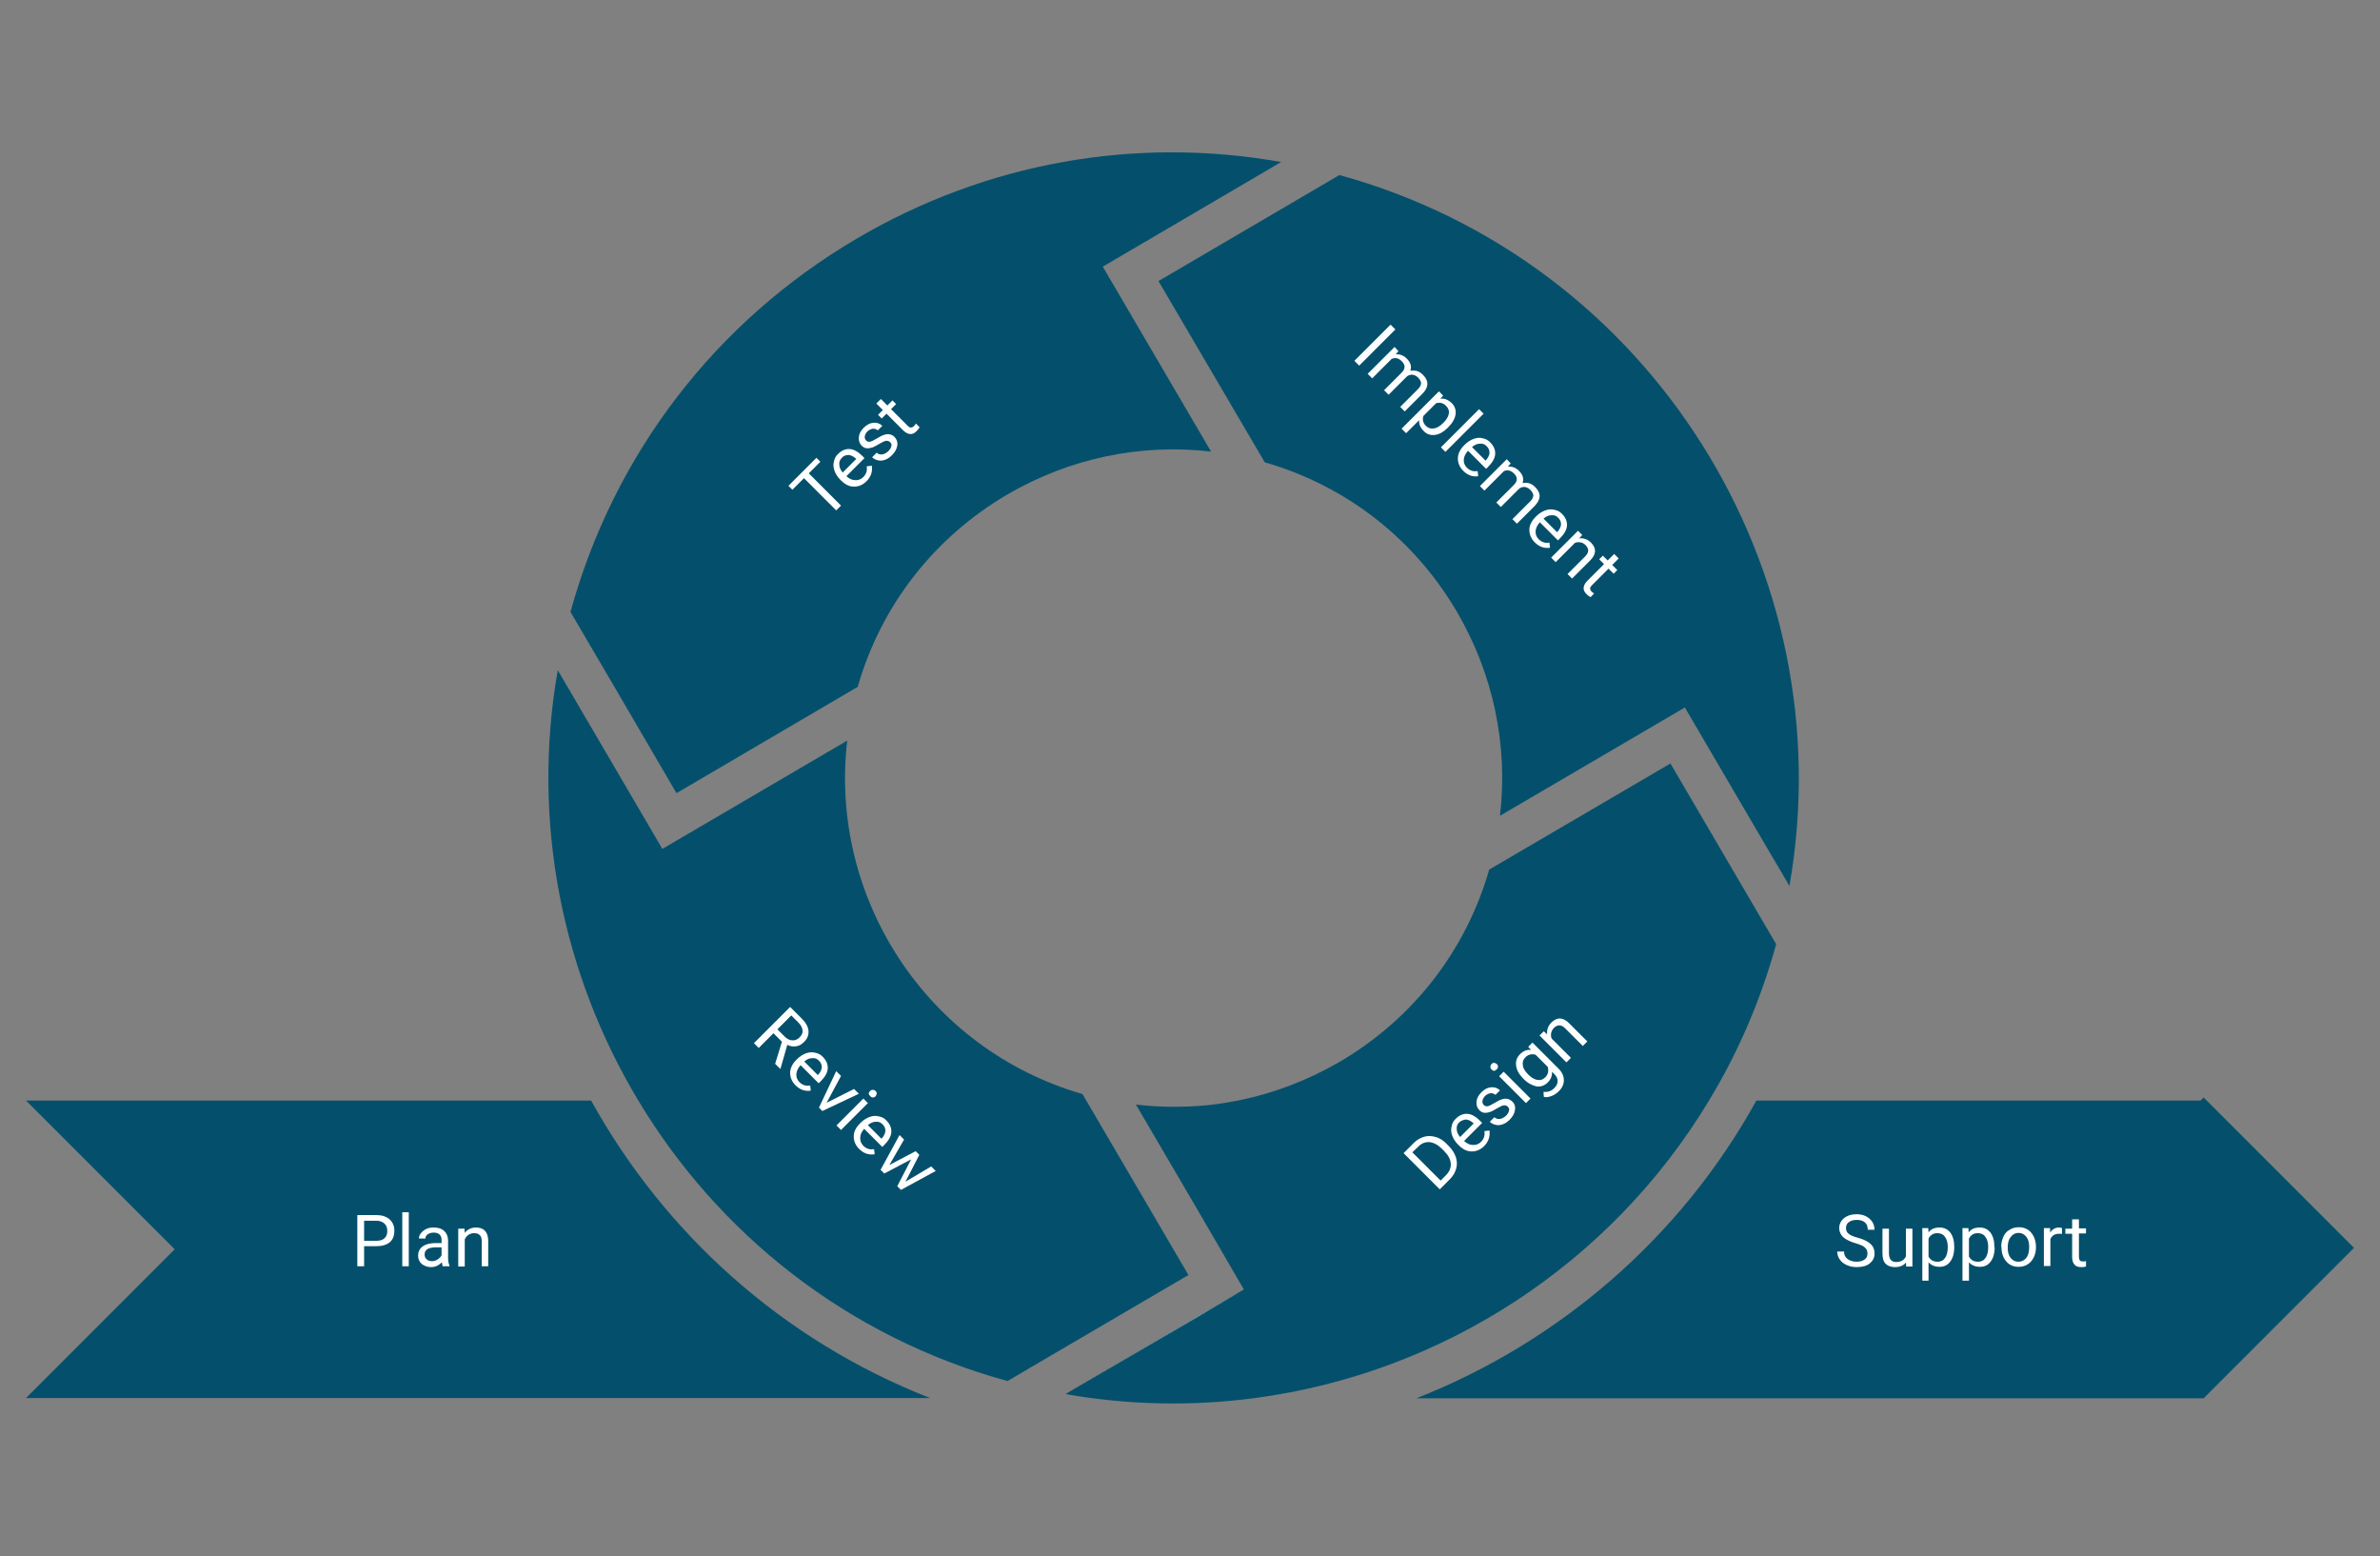 <?xml version="1.0" encoding="utf-8"?>
<!-- Generator: Adobe Illustrator 25.2.1, SVG Export Plug-In . SVG Version: 6.00 Build 0)  -->
<svg version="1.1" id="flowChart" xmlns="http://www.w3.org/2000/svg" xmlns:xlink="http://www.w3.org/1999/xlink" x="0px" y="0px"
	 viewBox="0 0 841.9 550.3" style="enable-background:new 0 0 841.9 550.3;" xml:space="preserve">
<rect x="0" y="0" width="841.9" height="550.3" fill="#808080" stroke="none"/>
<style type="text/css">
	.st0{fill:#04506C;}
	.st1{fill:#FFFFFF;}
</style>
<g>
	<g id="arrow4">
		<path class="st0" d="M390.1,94.3l38.3,65.4c-24.9-2.9-50,2.3-72.1,15.2c-25.9,15.2-44.6,39.2-52.9,68l-64.1,37.6l0,0l-22.6-38.7
			l-14.9-25.4c15.4-55.9,51.3-102.7,101.4-132.1c45.7-26.8,98.3-36.2,150-27L390.1,94.3z"/>
		<path class="st1" d="M197.2,237l37,63.2l0,0L197.2,237z"/>
	</g>
	<g>
		<path class="st1" d="M290.2,163.3l-4.1,4.1l11.4,11.4l-1.7,1.7l-11.4-11.4l-4.1,4.1l-1.4-1.4l9.9-9.9L290.2,163.3z"/>
		<path class="st1" d="M306.5,170.2c-1.3,1.3-2.8,1.9-4.4,1.9c-1.7,0-3.2-0.8-4.6-2.2l-0.3-0.3c-0.9-0.9-1.6-2-2-3.1
			c-0.4-1.1-0.5-2.2-0.2-3.3c0.2-1.1,0.7-2,1.5-2.7c1.2-1.2,2.6-1.8,4.1-1.7c1.5,0.1,3,1,4.5,2.5l0.7,0.7l-6.4,6.4
			c1,0.9,2,1.4,3.1,1.4c1.1,0.1,2.1-0.3,2.9-1.1c0.6-0.6,0.9-1.2,1.1-1.8c0.2-0.6,0.2-1.3,0.1-2l1.8-0.2
			C308.7,166.8,308.1,168.6,306.5,170.2z M297.8,161.9c-0.7,0.7-1,1.4-0.9,2.4c0,0.9,0.4,1.9,1.2,2.8l4.8-4.8l-0.1-0.1
			c-0.9-0.8-1.7-1.2-2.6-1.3C299.2,160.9,298.4,161.2,297.8,161.9z"/>
		<path class="st1" d="M314.9,156.4c-0.4-0.4-0.9-0.6-1.5-0.5c-0.6,0.1-1.4,0.5-2.4,1.1c-1,0.6-1.9,1.1-2.6,1.3
			c-0.7,0.2-1.4,0.3-2,0.2s-1.1-0.4-1.6-0.9c-0.8-0.8-1.1-1.8-1-3c0.1-1.2,0.7-2.3,1.7-3.3c1.1-1.1,2.2-1.7,3.5-1.8
			c1.2-0.1,2.3,0.3,3.1,1.1l-1.6,1.6c-0.4-0.4-1-0.6-1.7-0.6c-0.7,0.1-1.3,0.4-1.9,0.9c-0.6,0.6-0.9,1.2-1,1.8
			c-0.1,0.6,0.1,1.1,0.5,1.5c0.4,0.4,0.8,0.5,1.4,0.4c0.5-0.1,1.3-0.5,2.3-1.1c1-0.6,1.9-1.1,2.6-1.3c0.8-0.3,1.4-0.3,2-0.2
			c0.6,0.1,1.2,0.4,1.7,0.9c0.8,0.8,1.2,1.9,1,3.1c-0.2,1.2-0.8,2.3-1.9,3.4c-0.8,0.8-1.6,1.3-2.4,1.6c-0.9,0.3-1.7,0.4-2.5,0.2
			c-0.8-0.2-1.5-0.5-2.1-1.1l1.6-1.6c0.6,0.5,1.2,0.7,2,0.6c0.7-0.1,1.4-0.5,2.1-1.1c0.6-0.6,1-1.2,1.1-1.9
			C315.5,157.3,315.3,156.8,314.9,156.4z"/>
		<path class="st1" d="M311.6,141.1l2.3,2.3l1.8-1.8l1.3,1.3l-1.8,1.8l5.9,5.9c0.4,0.4,0.7,0.6,1.1,0.6c0.3,0,0.7-0.1,1.1-0.5
			c0.2-0.2,0.4-0.5,0.7-0.9l1.3,1.3c-0.3,0.5-0.7,1-1.1,1.4c-0.7,0.7-1.5,1.1-2.3,1c-0.8-0.1-1.6-0.5-2.4-1.3l-5.9-5.9l-1.7,1.7
			l-1.3-1.3l1.7-1.7l-2.3-2.3L311.6,141.1z"/>
	</g>
</g>
<g>
	<g id="arrow2">
		<path class="st0" d="M628.3,333.9L628.3,333.9c-5.5,19.9-13.5,38.4-23.7,55.2C569.8,447,510.2,485.6,444,494.4
			c-21.9,2.9-44.4,2.6-67.1-1.4l3.2-1.9l43.8-25.7L440,456l-16-27.5l0,0l-22.2-37.9c7.4,0.9,14.9,1,22.2,0.5c4.7-0.3,9.3-1,13.9-1.9
			c12.5-2.5,24.6-7.1,36-13.7c25.9-15.2,44.6-39.2,52.9-68l14.2-8.3l49.9-29.2l0,0l0,0L628.3,333.9z"/>
		<path class="st1" d="M424,428.5l16.1,27.5l0,0L424,428.5z M590.8,269.9l-49.9,29.2L590.8,269.9L590.8,269.9z M596,250.2L596,250.2
			l27.7,47.3L596,250.2z M590.8,269.9l-49.9,29.2L590.8,269.9L590.8,269.9z M424,428.5l16.1,27.5l0,0L424,428.5z M590.8,269.9
			l-49.9,29.2L590.8,269.9L590.8,269.9z M424,428.5l16.1,27.5l0,0L424,428.5z M424,428.5l16.1,27.5l0,0L424,428.5z"/>
	</g>
	<g>
		<path class="st1" d="M509.3,420.6l-12.8-12.8l3.6-3.6c1.1-1.1,2.3-1.8,3.7-2.2c1.3-0.4,2.7-0.3,4.1,0.1c1.4,0.4,2.7,1.2,3.8,2.4
			l0.8,0.8c1.2,1.2,2,2.5,2.5,3.9c0.4,1.4,0.5,2.7,0.1,4.1c-0.4,1.4-1.1,2.6-2.3,3.8L509.3,420.6z M499.6,407.5l10,10l1.8-1.8
			c1.3-1.3,1.9-2.7,1.8-4.2c-0.1-1.5-0.9-3-2.4-4.5l-0.7-0.7c-1.5-1.5-2.9-2.2-4.4-2.4c-1.5-0.1-2.9,0.4-4.1,1.7L499.6,407.5z"/>
		<path class="st1" d="M525,405.3c-1.3,1.3-2.8,1.9-4.4,1.9c-1.7,0-3.2-0.8-4.6-2.2l-0.3-0.3c-0.9-0.9-1.6-2-2-3.1
			c-0.4-1.1-0.5-2.2-0.2-3.3c0.2-1.1,0.7-2,1.5-2.7c1.2-1.2,2.6-1.8,4.1-1.7c1.5,0.1,3,1,4.5,2.5l0.7,0.7l-6.4,6.4
			c1,0.9,2,1.4,3.1,1.4c1.1,0.1,2.1-0.3,2.9-1.1c0.6-0.6,0.9-1.2,1.1-1.8c0.2-0.6,0.2-1.3,0.1-2l1.8-0.2
			C527.1,401.9,526.6,403.7,525,405.3z M516.2,396.9c-0.7,0.7-1,1.4-0.9,2.4c0,0.9,0.4,1.9,1.2,2.8l4.8-4.8l-0.1-0.1
			c-0.9-0.8-1.7-1.2-2.6-1.3C517.7,396,516.9,396.3,516.2,396.9z"/>
		<path class="st1" d="M533.4,391.4c-0.4-0.4-0.9-0.6-1.5-0.5c-0.6,0.1-1.4,0.5-2.4,1.1c-1,0.6-1.9,1.1-2.6,1.3
			c-0.7,0.2-1.4,0.3-2,0.2s-1.1-0.4-1.6-0.9c-0.8-0.8-1.1-1.8-1-3c0.1-1.2,0.7-2.3,1.7-3.3c1.1-1.1,2.2-1.7,3.5-1.8
			c1.2-0.1,2.3,0.3,3.1,1.1l-1.6,1.6c-0.4-0.4-1-0.6-1.7-0.6c-0.7,0.1-1.3,0.4-1.9,0.9c-0.6,0.6-0.9,1.2-1,1.8
			c-0.1,0.6,0.1,1.1,0.5,1.5c0.4,0.4,0.8,0.5,1.4,0.4c0.5-0.1,1.3-0.5,2.3-1.1c1-0.6,1.9-1.1,2.6-1.3c0.8-0.3,1.4-0.3,2-0.2
			c0.6,0.1,1.1,0.4,1.7,0.9c0.9,0.8,1.2,1.9,1,3.1c-0.2,1.2-0.8,2.3-1.9,3.4c-0.8,0.8-1.6,1.3-2.4,1.6c-0.9,0.3-1.7,0.4-2.5,0.2
			c-0.8-0.2-1.5-0.5-2.1-1.1l1.6-1.6c0.6,0.5,1.2,0.7,2,0.6c0.7-0.1,1.4-0.5,2.1-1.1c0.6-0.6,1-1.2,1.1-1.9
			C534,392.4,533.8,391.9,533.4,391.4z"/>
		<path class="st1" d="M527.6,378.2c-0.3-0.3-0.4-0.6-0.4-0.9c0-0.3,0.1-0.7,0.4-1s0.6-0.5,1-0.4c0.3,0,0.6,0.2,0.9,0.4
			c0.3,0.3,0.4,0.6,0.4,0.9c0,0.3-0.1,0.7-0.5,1c-0.3,0.3-0.6,0.5-1,0.5C528.2,378.6,527.9,378.5,527.6,378.2z M541.4,388.5
			l-1.6,1.6l-9.5-9.5l1.6-1.6L541.4,388.5z"/>
		<path class="st1" d="M538.8,381.4c-1.5-1.5-2.3-3-2.5-4.6c-0.2-1.6,0.3-2.9,1.4-4c1.2-1.2,2.5-1.7,3.9-1.5l-1-1.1l1.5-1.5l9.3,9.3
			c1.2,1.2,1.8,2.6,1.8,4c0,1.4-0.6,2.8-1.9,4c-0.7,0.7-1.5,1.2-2.5,1.6c-1,0.4-1.9,0.5-2.7,0.3l-0.1-1.8c1.6,0.2,2.8-0.3,3.8-1.3
			c0.8-0.8,1.2-1.6,1.2-2.5c0-0.9-0.4-1.7-1.2-2.5l-0.8-0.8c0.1,1.4-0.4,2.7-1.5,3.8c-1.1,1.1-2.5,1.6-4,1.4
			C541.9,383.8,540.3,383,538.8,381.4z M540.6,380c1.1,1.1,2.1,1.7,3.2,1.9c1.1,0.2,2-0.1,2.8-0.9c1-1,1.3-2.2,0.9-3.7l-4.3-4.3
			c-1.4-0.4-2.6-0.1-3.6,0.9c-0.8,0.8-1.1,1.7-0.9,2.8C538.7,377.6,539.4,378.8,540.6,380z"/>
		<path class="st1" d="M546.1,364.7l1.2,1.1c-0.2-1.6,0.3-3,1.5-4.2c2-2,4.2-1.9,6.4,0.4l6.3,6.3l-1.6,1.6l-6.3-6.3
			c-0.7-0.7-1.4-1-2-1c-0.6,0-1.3,0.3-1.9,0.9c-0.5,0.5-0.8,1.1-1,1.8c-0.1,0.7-0.1,1.4,0.2,2l6.8,6.8l-1.6,1.6l-9.5-9.5
			L546.1,364.7z"/>
	</g>
</g>
<g>
	<g id="arrow3">
		<path class="st0" d="M633,313.3l-9.3-15.8L596,250.2l-65.4,38.3c2.9-24.9-2.3-50-15.2-72.1c-15.2-25.9-39.2-44.6-68-52.9
			l-37.6-64.1l64-37.5C584.3,92.3,652.5,202.1,633,313.3z"/>
		<path class="st1" d="M590.8,269.9L590.8,269.9l37.5,64L590.8,269.9z M390.1,94.3L390.1,94.3l63.2-37L390.1,94.3z"/>
	</g>
	<g>
		<path class="st1" d="M480.8,129.3l-1.7-1.7l12.8-12.8l1.7,1.7L480.8,129.3z"/>
		<path class="st1" d="M494.7,124.2l-1,1.1c1.5-0.1,2.9,0.4,4,1.6c1.3,1.3,1.7,2.7,1.2,4.2c0.8-0.1,1.6-0.1,2.3,0.1
			c0.8,0.2,1.5,0.7,2.2,1.4c2.1,2.1,2,4.3-0.1,6.5l-6.4,6.4l-1.6-1.6l6.3-6.3c0.7-0.7,1-1.3,1.1-2c0-0.6-0.3-1.3-1.1-2.1
			c-0.6-0.6-1.3-0.9-2-1c-0.8,0-1.5,0.2-2.1,0.8l-6.3,6.3l-1.6-1.6l6.2-6.2c1.4-1.4,1.4-2.8,0-4.1c-1.1-1.1-2.2-1.3-3.5-0.8
			l-6.9,6.9l-1.6-1.6l9.5-9.5L494.7,124.2z"/>
		<path class="st1" d="M512.1,151.3c-1.4,1.4-2.9,2.3-4.5,2.5c-1.5,0.2-2.9-0.2-4-1.4c-1.2-1.2-1.7-2.4-1.6-3.8l-4.6,4.6l-1.6-1.6
			l13.2-13.2l1.5,1.5l-1,1.1c1.5-0.2,2.8,0.4,4,1.5c1.1,1.1,1.6,2.5,1.4,4c-0.2,1.5-1.1,3.1-2.6,4.6L512.1,151.3z M510.6,149.5
			c1.1-1.1,1.7-2.1,1.9-3.2c0.2-1.1-0.2-2-1-2.8c-1-1-2.2-1.3-3.5-0.9l-4.5,4.5c-0.4,1.4-0.1,2.5,0.9,3.5c0.8,0.8,1.7,1.1,2.8,0.9
			C508.3,151.4,509.4,150.7,510.6,149.5z"/>
		<path class="st1" d="M511.3,159.8l-1.6-1.6l13.5-13.5l1.6,1.6L511.3,159.8z"/>
		<path class="st1" d="M517.6,166.5c-1.3-1.3-1.9-2.8-1.9-4.4s0.8-3.2,2.2-4.6l0.3-0.3c0.9-0.9,2-1.6,3.1-2c1.1-0.4,2.2-0.5,3.2-0.2
			c1.1,0.2,2,0.7,2.7,1.5c1.2,1.2,1.8,2.6,1.7,4.1c-0.1,1.5-1,3-2.5,4.5l-0.7,0.7l-6.4-6.4c-0.9,1-1.4,2-1.5,3.1
			c-0.1,1.1,0.3,2.1,1.1,2.9c0.6,0.6,1.2,0.9,1.8,1.1c0.6,0.2,1.3,0.2,2,0.1l0.2,1.8C521,168.7,519.2,168.1,517.6,166.5z
			 M525.9,157.8c-0.7-0.7-1.4-1-2.4-0.9c-0.9,0-1.9,0.4-2.8,1.2l4.8,4.8l0.1-0.1c0.8-0.9,1.2-1.7,1.3-2.6
			C526.9,159.2,526.6,158.5,525.9,157.8z"/>
		<path class="st1" d="M534.4,163.9l-1,1.1c1.5-0.1,2.9,0.4,4,1.6c1.3,1.3,1.7,2.7,1.2,4.2c0.8-0.1,1.6-0.1,2.3,0.1
			c0.8,0.2,1.5,0.7,2.2,1.4c2.1,2.1,2,4.2-0.1,6.5l-6.4,6.4l-1.6-1.6l6.3-6.3c0.7-0.7,1-1.3,1.1-2c0-0.6-0.3-1.3-1.1-2.1
			c-0.6-0.6-1.3-0.9-2-1c-0.8,0-1.5,0.2-2.1,0.8l-6.3,6.3l-1.6-1.6l6.2-6.2c1.4-1.4,1.4-2.8,0-4.1c-1.1-1.1-2.3-1.3-3.5-0.8
			l-6.9,6.9l-1.6-1.6l9.5-9.5L534.4,163.9z"/>
		<path class="st1" d="M542.9,191.8c-1.3-1.3-1.9-2.8-1.9-4.4c0-1.7,0.8-3.2,2.2-4.6l0.3-0.3c0.9-0.9,2-1.6,3.1-2
			c1.1-0.4,2.2-0.5,3.3-0.2c1.1,0.2,2,0.7,2.7,1.5c1.2,1.2,1.8,2.6,1.7,4.1c-0.1,1.5-1,3-2.5,4.5l-0.7,0.7l-6.4-6.4
			c-0.9,1-1.4,2-1.5,3.1c-0.1,1.1,0.3,2.1,1.1,2.9c0.6,0.6,1.2,0.9,1.8,1.1c0.6,0.2,1.3,0.2,2,0.1l0.2,1.8
			C546.3,194,544.5,193.4,542.9,191.8z M551.2,183.1c-0.7-0.7-1.4-1-2.4-0.9c-0.9,0-1.9,0.4-2.8,1.2l4.8,4.8l0.1-0.1
			c0.8-0.9,1.2-1.7,1.3-2.6C552.2,184.5,551.9,183.8,551.2,183.1z"/>
		<path class="st1" d="M559.7,189.2l-1.1,1.2c1.6-0.2,3,0.3,4.2,1.5c2,2,1.9,4.2-0.4,6.4l-6.3,6.3l-1.6-1.6l6.3-6.3
			c0.7-0.7,1-1.4,1-2c0-0.6-0.3-1.3-0.9-1.9c-0.5-0.5-1.1-0.9-1.8-1s-1.4-0.1-2,0.2l-6.8,6.8l-1.6-1.6l9.5-9.5L559.7,189.2z"/>
		<path class="st1" d="M572.6,197.5l-2.3,2.3l1.8,1.8l-1.3,1.3l-1.8-1.8l-5.9,5.9c-0.4,0.4-0.6,0.7-0.6,1.1c0,0.3,0.1,0.7,0.5,1.1
			c0.2,0.2,0.5,0.4,0.9,0.7l-1.3,1.3c-0.5-0.3-1-0.7-1.4-1.1c-0.7-0.7-1.1-1.5-1-2.3c0.1-0.8,0.5-1.6,1.3-2.4l5.9-5.9l-1.7-1.7
			l1.3-1.3l1.7,1.7l2.3-2.3L572.6,197.5z"/>
	</g>
</g>
<g>
	<g id="arrow5">
		<path class="st0" d="M420.4,450.9L420.4,450.9l-56.2,32.9l0,0l-7.8,4.6c-56.8-15.6-102.4-52.2-130.6-99.2
			c-26.7-44.4-38-98.1-28.5-152.2l37,63.2l65.4-38.3c-6.5,55.6,28.2,109.1,83.2,125l5,8.5L420.4,450.9z"/>
		<path class="st1" d="M216.7,241.8l22.6,38.7l0,0L216.7,241.8z M387.8,395.3l32.5,55.6l0,0L387.8,395.3z M440.1,456l-16.1,9.4
			l-43.8,25.7l43.8-25.6L440.1,456L440.1,456z M387.8,395.3l32.5,55.6l0,0L387.8,395.3z M387.8,395.3l32.5,55.6l0,0L387.8,395.3z"/>
	</g>
	<g>
		<path class="st1" d="M276.6,368.4l-3-3l-5.2,5.2l-1.7-1.7l12.8-12.8l4.2,4.2c1.4,1.4,2.2,2.9,2.3,4.3c0.1,1.4-0.4,2.8-1.7,4
			c-0.8,0.8-1.7,1.3-2.7,1.4c-1,0.2-2.1,0-3.1-0.5l-2.4,8.4l-0.1,0.1l-1.8-1.8L276.6,368.4z M275,364l2.6,2.6
			c0.8,0.8,1.7,1.3,2.7,1.3c0.9,0.1,1.8-0.3,2.5-1c0.8-0.8,1.2-1.6,1.1-2.5c-0.1-0.9-0.5-1.8-1.4-2.7l-2.6-2.6L275,364z"/>
		<path class="st1" d="M281.4,383.8c-1.3-1.3-1.9-2.8-1.9-4.4s0.8-3.2,2.2-4.6l0.3-0.3c0.9-0.9,2-1.6,3.1-2c1.1-0.4,2.2-0.5,3.3-0.2
			c1.1,0.2,2,0.7,2.7,1.5c1.2,1.2,1.8,2.6,1.7,4.1c-0.1,1.5-1,3-2.5,4.5l-0.7,0.7l-6.4-6.4c-0.9,1-1.4,2-1.5,3.1
			c-0.1,1.1,0.3,2.1,1.1,2.9c0.6,0.6,1.2,0.9,1.8,1.1c0.6,0.2,1.3,0.2,2,0.1l0.2,1.8C284.8,386,283,385.4,281.4,383.8z M289.7,375.1
			c-0.7-0.7-1.4-1-2.4-0.9c-0.9,0-1.9,0.4-2.8,1.2l4.8,4.8l0.1-0.1c0.8-0.9,1.2-1.7,1.3-2.6C290.7,376.5,290.4,375.8,289.7,375.1z"
			/>
		<path class="st1" d="M292.4,390l9.7-4.9l1.7,1.7l-12.9,6.1l-1.2-1.2l6.1-12.9l1.7,1.7L292.4,390z"/>
		<path class="st1" d="M297.5,399.6l-1.6-1.6l9.5-9.5l1.6,1.6L297.5,399.6z M307.8,385.8c0.3-0.3,0.6-0.4,0.9-0.4
			c0.3,0,0.7,0.1,1,0.4c0.3,0.3,0.5,0.6,0.4,1c0,0.3-0.2,0.6-0.4,0.9s-0.6,0.4-0.9,0.4c-0.3,0-0.7-0.1-1-0.5c-0.3-0.3-0.5-0.6-0.5-1
			C307.4,386.4,307.5,386.1,307.8,385.8z"/>
		<path class="st1" d="M303.9,406.3c-1.3-1.3-1.9-2.8-1.9-4.4c0-1.7,0.8-3.2,2.2-4.6l0.3-0.3c0.9-0.9,2-1.6,3.1-2
			c1.1-0.4,2.2-0.5,3.3-0.2c1.1,0.2,2,0.7,2.7,1.5c1.2,1.2,1.8,2.6,1.7,4.1c-0.1,1.5-1,3-2.5,4.5l-0.7,0.7l-6.4-6.4
			c-0.9,1-1.4,2-1.4,3.1c-0.1,1.1,0.3,2.1,1.1,2.9c0.6,0.6,1.2,0.9,1.8,1.1c0.6,0.2,1.3,0.2,2,0.1l0.2,1.8
			C307.3,408.5,305.5,407.9,303.9,406.3z M312.2,397.6c-0.7-0.7-1.4-1-2.4-0.9c-0.9,0-1.9,0.4-2.8,1.2l4.8,4.8l0.1-0.1
			c0.8-0.9,1.2-1.7,1.3-2.6C313.2,399,312.9,398.3,312.2,397.6z"/>
		<path class="st1" d="M320.3,417.9l9.1-5.4l1.6,1.6l-12.3,6.7l-1.3-1.3l4.9-9.5l-9.5,5l-1.3-1.3l6.7-12.3l1.6,1.6l-5.2,9l9.3-4.9
			l1.3,1.3L320.3,417.9z"/>
	</g>
</g>
<g>
	<path id="arrow1" class="st0" d="M329,494.4H9.2l52.6-52.6L9.2,389.2h199.9C235,436,276.6,473.9,329,494.4z"/>
	<g>
		<path class="st1" d="M128.8,440.7v7.1h-2.4v-18.1h6.7c2,0,3.5,0.5,4.7,1.5c1.1,1,1.7,2.3,1.7,4c0,1.8-0.5,3.1-1.6,4.1
			c-1.1,0.9-2.7,1.4-4.7,1.4H128.8z M128.8,438.8h4.3c1.3,0,2.3-0.3,2.9-0.9c0.7-0.6,1-1.5,1-2.6c0-1.1-0.3-1.9-1-2.6
			c-0.7-0.6-1.6-1-2.8-1h-4.4V438.8z"/>
		<path class="st1" d="M144.6,447.8h-2.3v-19.1h2.3V447.8z"/>
		<path class="st1" d="M156.6,447.8c-0.1-0.3-0.2-0.7-0.3-1.4c-1.1,1.1-2.3,1.7-3.8,1.7c-1.3,0-2.4-0.4-3.3-1.1
			c-0.8-0.7-1.3-1.7-1.3-2.9c0-1.4,0.5-2.5,1.6-3.3c1.1-0.8,2.6-1.2,4.5-1.2h2.2v-1.1c0-0.8-0.2-1.4-0.7-1.9
			c-0.5-0.5-1.2-0.7-2.1-0.7c-0.8,0-1.5,0.2-2.1,0.6c-0.6,0.4-0.8,0.9-0.8,1.5h-2.3c0-0.7,0.2-1.3,0.7-1.9c0.5-0.6,1.1-1.1,1.9-1.5
			c0.8-0.4,1.7-0.5,2.7-0.5c1.5,0,2.8,0.4,3.6,1.2c0.9,0.8,1.3,1.8,1.4,3.2v6.2c0,1.2,0.2,2.2,0.5,2.9v0.2H156.6z M152.8,446
			c0.7,0,1.4-0.2,2-0.6c0.6-0.4,1.1-0.9,1.4-1.5v-2.8h-1.8c-2.8,0-4.2,0.8-4.2,2.5c0,0.7,0.2,1.3,0.7,1.7
			C151.4,445.8,152,446,152.8,446z"/>
		<path class="st1" d="M164.3,434.3l0.1,1.7c1-1.3,2.4-1.9,4-1.9c2.8,0,4.3,1.6,4.3,4.8v8.9h-2.3v-8.9c0-1-0.2-1.7-0.7-2.1
			c-0.4-0.5-1.1-0.7-2-0.7c-0.7,0-1.4,0.2-2,0.6c-0.6,0.4-1,0.9-1.3,1.6v9.6h-2.3v-13.4H164.3z"/>
	</g>
</g>
<g>
	<path id="arrow6" class="st0" d="M832.7,441.3l-53.2,53.2H501c50.3-19.8,93.4-56.6,120.3-105.3h157.1l1.1-1.1L832.7,441.3z"/>
	<g>
		<path class="st1" d="M656.5,439.7c-2-0.6-3.5-1.3-4.5-2.2c-0.9-0.9-1.4-1.9-1.4-3.2c0-1.4,0.6-2.6,1.7-3.5
			c1.1-0.9,2.6-1.4,4.4-1.4c1.2,0,2.3,0.2,3.3,0.7c1,0.5,1.7,1.1,2.3,2c0.5,0.8,0.8,1.8,0.8,2.8h-2.4c0-1.1-0.3-2-1-2.6
			c-0.7-0.6-1.7-0.9-2.9-0.9c-1.2,0-2.1,0.3-2.8,0.8c-0.7,0.5-1,1.2-1,2.2c0,0.7,0.3,1.4,0.9,1.9c0.6,0.5,1.7,1,3.2,1.4
			c1.5,0.4,2.7,0.9,3.5,1.4c0.8,0.5,1.5,1.1,1.9,1.8c0.4,0.7,0.6,1.5,0.6,2.4c0,1.5-0.6,2.6-1.7,3.5s-2.7,1.3-4.6,1.3
			c-1.2,0-2.4-0.2-3.5-0.7c-1.1-0.5-1.9-1.1-2.5-2c-0.6-0.8-0.9-1.8-0.9-2.8h2.4c0,1.1,0.4,2,1.2,2.6s1.9,1,3.2,1
			c1.3,0,2.2-0.3,2.9-0.8c0.7-0.5,1-1.2,1-2.1c0-0.9-0.3-1.6-0.9-2.1C659.3,440.7,658.2,440.2,656.5,439.7z"/>
		<path class="st1" d="M674.2,446.5c-0.9,1.1-2.2,1.6-3.9,1.6c-1.4,0-2.5-0.4-3.3-1.2c-0.8-0.8-1.1-2.1-1.1-3.7v-8.7h2.3v8.7
			c0,2,0.8,3.1,2.5,3.1c1.8,0,2.9-0.7,3.5-2v-9.8h2.3v13.4h-2.2L674.2,446.5z"/>
		<path class="st1" d="M691.3,441.2c0,2-0.5,3.7-1.4,4.9c-0.9,1.3-2.2,1.9-3.8,1.9c-1.6,0-2.9-0.5-3.9-1.6v6.5H680v-18.6h2.1
			l0.1,1.5c0.9-1.2,2.2-1.7,3.9-1.7c1.6,0,2.9,0.6,3.8,1.8c0.9,1.2,1.4,2.9,1.4,5.1V441.2z M689,441c0-1.5-0.3-2.7-1-3.6
			c-0.6-0.9-1.5-1.3-2.7-1.3c-1.4,0-2.4,0.6-3.1,1.9v6.4c0.7,1.2,1.7,1.8,3.2,1.8c1.1,0,2-0.4,2.6-1.3C688.7,444,689,442.7,689,441z
			"/>
		<path class="st1" d="M705.6,441.2c0,2-0.5,3.7-1.4,4.9c-0.9,1.3-2.2,1.9-3.8,1.9c-1.6,0-2.9-0.5-3.9-1.6v6.5h-2.3v-18.6h2.1
			l0.1,1.5c0.9-1.2,2.2-1.7,3.9-1.7c1.6,0,2.9,0.6,3.8,1.8c0.9,1.2,1.4,2.9,1.4,5.1V441.2z M703.3,441c0-1.5-0.3-2.7-1-3.6
			c-0.6-0.9-1.5-1.3-2.7-1.3c-1.4,0-2.4,0.6-3.1,1.9v6.4c0.7,1.2,1.7,1.8,3.2,1.8c1.1,0,2-0.4,2.6-1.3
			C703,444,703.3,442.7,703.3,441z"/>
		<path class="st1" d="M707.9,440.9c0-1.3,0.3-2.5,0.8-3.6c0.5-1.1,1.2-1.9,2.2-2.4c0.9-0.6,2-0.9,3.2-0.9c1.8,0,3.3,0.6,4.4,1.9
			c1.1,1.3,1.7,3,1.7,5.1v0.2c0,1.3-0.3,2.5-0.8,3.5c-0.5,1-1.2,1.8-2.1,2.4c-0.9,0.6-2,0.9-3.2,0.9c-1.8,0-3.3-0.6-4.4-1.9
			c-1.1-1.3-1.7-2.9-1.7-5V440.9z M710.2,441.2c0,1.5,0.3,2.7,1,3.6c0.7,0.9,1.6,1.4,2.8,1.4c1.2,0,2.1-0.5,2.8-1.4
			c0.7-0.9,1-2.2,1-3.8c0-1.5-0.3-2.7-1-3.6c-0.7-0.9-1.6-1.4-2.8-1.4c-1.1,0-2,0.5-2.7,1.4C710.6,438.2,710.2,439.5,710.2,441.2z"
			/>
		<path class="st1" d="M729.5,436.4c-0.3-0.1-0.7-0.1-1.1-0.1c-1.5,0-2.5,0.6-3.1,1.9v9.5H723v-13.4h2.2l0,1.6
			c0.8-1.2,1.8-1.8,3.2-1.8c0.4,0,0.8,0.1,1,0.2V436.4z"/>
		<path class="st1" d="M735.4,431.1v3.3h2.5v1.8h-2.5v8.3c0,0.5,0.1,0.9,0.3,1.2c0.2,0.3,0.6,0.4,1.1,0.4c0.3,0,0.6,0,1.1-0.1v1.9
			c-0.6,0.2-1.2,0.2-1.8,0.2c-1,0-1.8-0.3-2.3-0.9c-0.5-0.6-0.8-1.5-0.8-2.6v-8.3h-2.4v-1.8h2.4v-3.3H735.4z"/>
	</g>
</g>
</svg>
